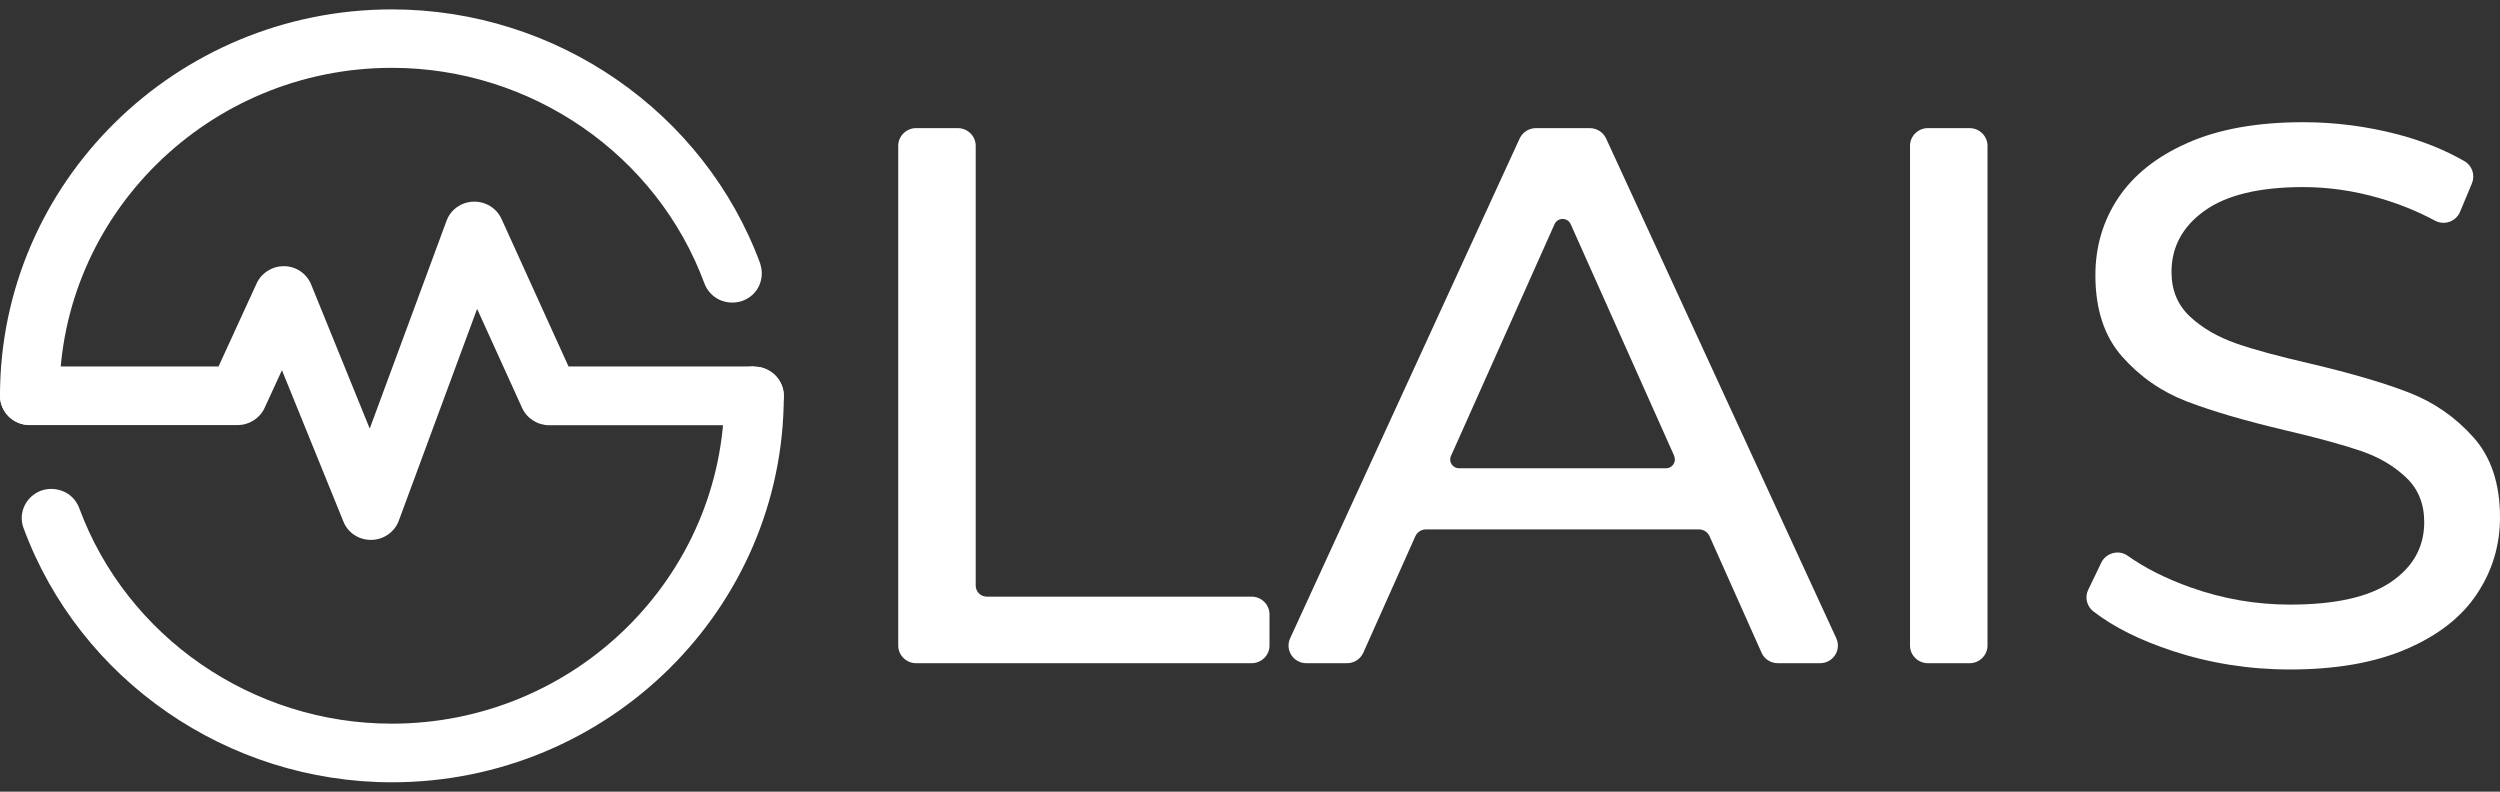 <svg width="120" height="38" viewBox="0 0 120 38" fill="none" xmlns="http://www.w3.org/2000/svg">
<rect x="0" y="0" width="120" height="38" fill="#333333" stroke="none"/>
<path d="M43.972 6.15H45.976C46.447 6.15 46.834 6.533 46.834 6.996V28.111C46.834 28.403 47.073 28.639 47.37 28.639H60.078C60.549 28.639 60.936 29.021 60.936 29.485V30.989C60.936 31.452 60.549 31.834 60.078 31.834H43.972C43.502 31.834 43.115 31.452 43.115 30.989V6.996C43.115 6.533 43.502 6.15 43.972 6.15Z" fill="white"/>
<path d="M81.57 25.411H68.441C68.227 25.411 68.029 25.541 67.938 25.736L65.439 31.33C65.299 31.639 64.994 31.834 64.656 31.834H62.709C62.083 31.834 61.67 31.2 61.926 30.639L72.944 6.646C73.084 6.346 73.389 6.15 73.727 6.15H76.309C76.647 6.15 76.952 6.346 77.092 6.646L88.143 30.639C88.398 31.2 87.986 31.834 87.359 31.834H85.339C85.001 31.834 84.687 31.639 84.555 31.33L82.057 25.736C81.966 25.541 81.776 25.411 81.554 25.411H81.57ZM80.366 21.891L75.393 10.76C75.245 10.427 74.766 10.427 74.618 10.76L69.645 21.891C69.521 22.167 69.728 22.476 70.033 22.476H79.97C80.275 22.476 80.481 22.167 80.358 21.891H80.366Z" fill="white"/>
<path d="M92.538 6.15H94.542C95.012 6.15 95.4 6.533 95.4 6.996V30.989C95.4 31.452 95.012 31.834 94.542 31.834H92.538C92.068 31.834 91.681 31.452 91.681 30.989V6.996C91.681 6.533 92.068 6.15 92.538 6.15Z" fill="white"/>
<path d="M104.249 31.233C102.715 30.729 101.461 30.102 100.48 29.346C100.166 29.102 100.059 28.672 100.232 28.314L100.859 27.013C101.082 26.541 101.692 26.371 102.121 26.671C102.97 27.273 103.977 27.777 105.139 28.192C106.69 28.745 108.281 29.021 109.923 29.021C112.083 29.021 113.691 28.663 114.763 27.94C115.827 27.216 116.363 26.257 116.363 25.062C116.363 24.183 116.075 23.468 115.489 22.915C114.904 22.362 114.186 21.939 113.328 21.647C112.471 21.354 111.267 21.021 109.7 20.655C107.737 20.192 106.162 19.728 104.958 19.265C103.754 18.801 102.723 18.086 101.865 17.118C101.008 16.151 100.579 14.85 100.579 13.207C100.579 11.842 100.942 10.606 101.676 9.5C102.41 8.402 103.515 7.516 105.007 6.858C106.492 6.199 108.347 5.866 110.549 5.866C112.091 5.866 113.601 6.061 115.093 6.451C116.297 6.768 117.361 7.199 118.293 7.736C118.664 7.947 118.813 8.402 118.656 8.793L118.079 10.175C117.881 10.638 117.328 10.833 116.875 10.589C116.025 10.134 115.135 9.776 114.203 9.508C112.966 9.15 111.745 8.98 110.558 8.98C108.446 8.98 106.871 9.362 105.816 10.118C104.76 10.874 104.232 11.858 104.232 13.053C104.232 13.931 104.529 14.647 105.123 15.199C105.717 15.752 106.459 16.175 107.333 16.484C108.215 16.793 109.411 17.11 110.92 17.46C112.883 17.923 114.458 18.387 115.646 18.85C116.833 19.313 117.856 20.021 118.714 20.98C119.571 21.931 120 23.216 120 24.834C120 26.175 119.629 27.411 118.887 28.517C118.145 29.631 117.015 30.509 115.497 31.159C113.98 31.81 112.124 32.135 109.914 32.135C107.952 32.135 106.063 31.834 104.24 31.233H104.249Z" fill="white"/>
<path d="M36.195 17.589C35.412 17.589 34.769 18.215 34.769 18.996C34.769 27.671 27.61 34.736 18.803 34.736C12.114 34.736 6.086 30.574 3.802 24.386C3.67 24.037 3.414 23.752 3.068 23.598C2.721 23.443 2.334 23.427 1.979 23.549C1.245 23.817 0.858 24.622 1.13 25.346C3.826 32.647 10.927 37.55 18.811 37.55C29.186 37.55 37.622 29.232 37.622 19.004C37.622 18.232 36.987 17.598 36.195 17.598V17.589Z" fill="white"/>
<path d="M36.196 17.59H27.289L24.073 10.508C23.833 9.988 23.306 9.663 22.72 9.679C22.135 9.703 21.631 10.061 21.434 10.598L17.747 20.573L14.935 13.655C14.721 13.134 14.218 12.785 13.649 12.777H13.616C13.055 12.777 12.552 13.102 12.321 13.598L10.49 17.59H1.427C0.643 17.59 0 18.216 0 18.996C0 19.777 0.635 20.403 1.427 20.403H11.405C11.966 20.403 12.469 20.078 12.7 19.582L13.533 17.769L16.485 25.037C16.7 25.574 17.219 25.915 17.805 25.915H17.83C18.415 25.907 18.943 25.533 19.141 24.997L22.901 14.825L25.062 19.582C25.293 20.086 25.804 20.411 26.365 20.411H36.196C36.979 20.411 37.622 19.785 37.622 19.004C37.622 18.224 36.987 17.598 36.196 17.598V17.59Z" fill="white"/>
<path d="M36.492 12.654C33.796 5.353 26.687 0.451 18.811 0.451C8.437 0.451 0 8.768 0 18.996C0 19.768 0.635 20.403 1.427 20.403C2.218 20.403 2.853 19.777 2.853 18.996C2.845 10.321 10.012 3.256 18.811 3.256C25.499 3.256 31.528 7.418 33.812 13.606C33.944 13.955 34.208 14.24 34.546 14.394C34.892 14.549 35.28 14.565 35.635 14.443C35.989 14.313 36.278 14.061 36.435 13.72C36.591 13.378 36.608 12.996 36.484 12.646L36.492 12.654Z" fill="white"/>
</svg>
